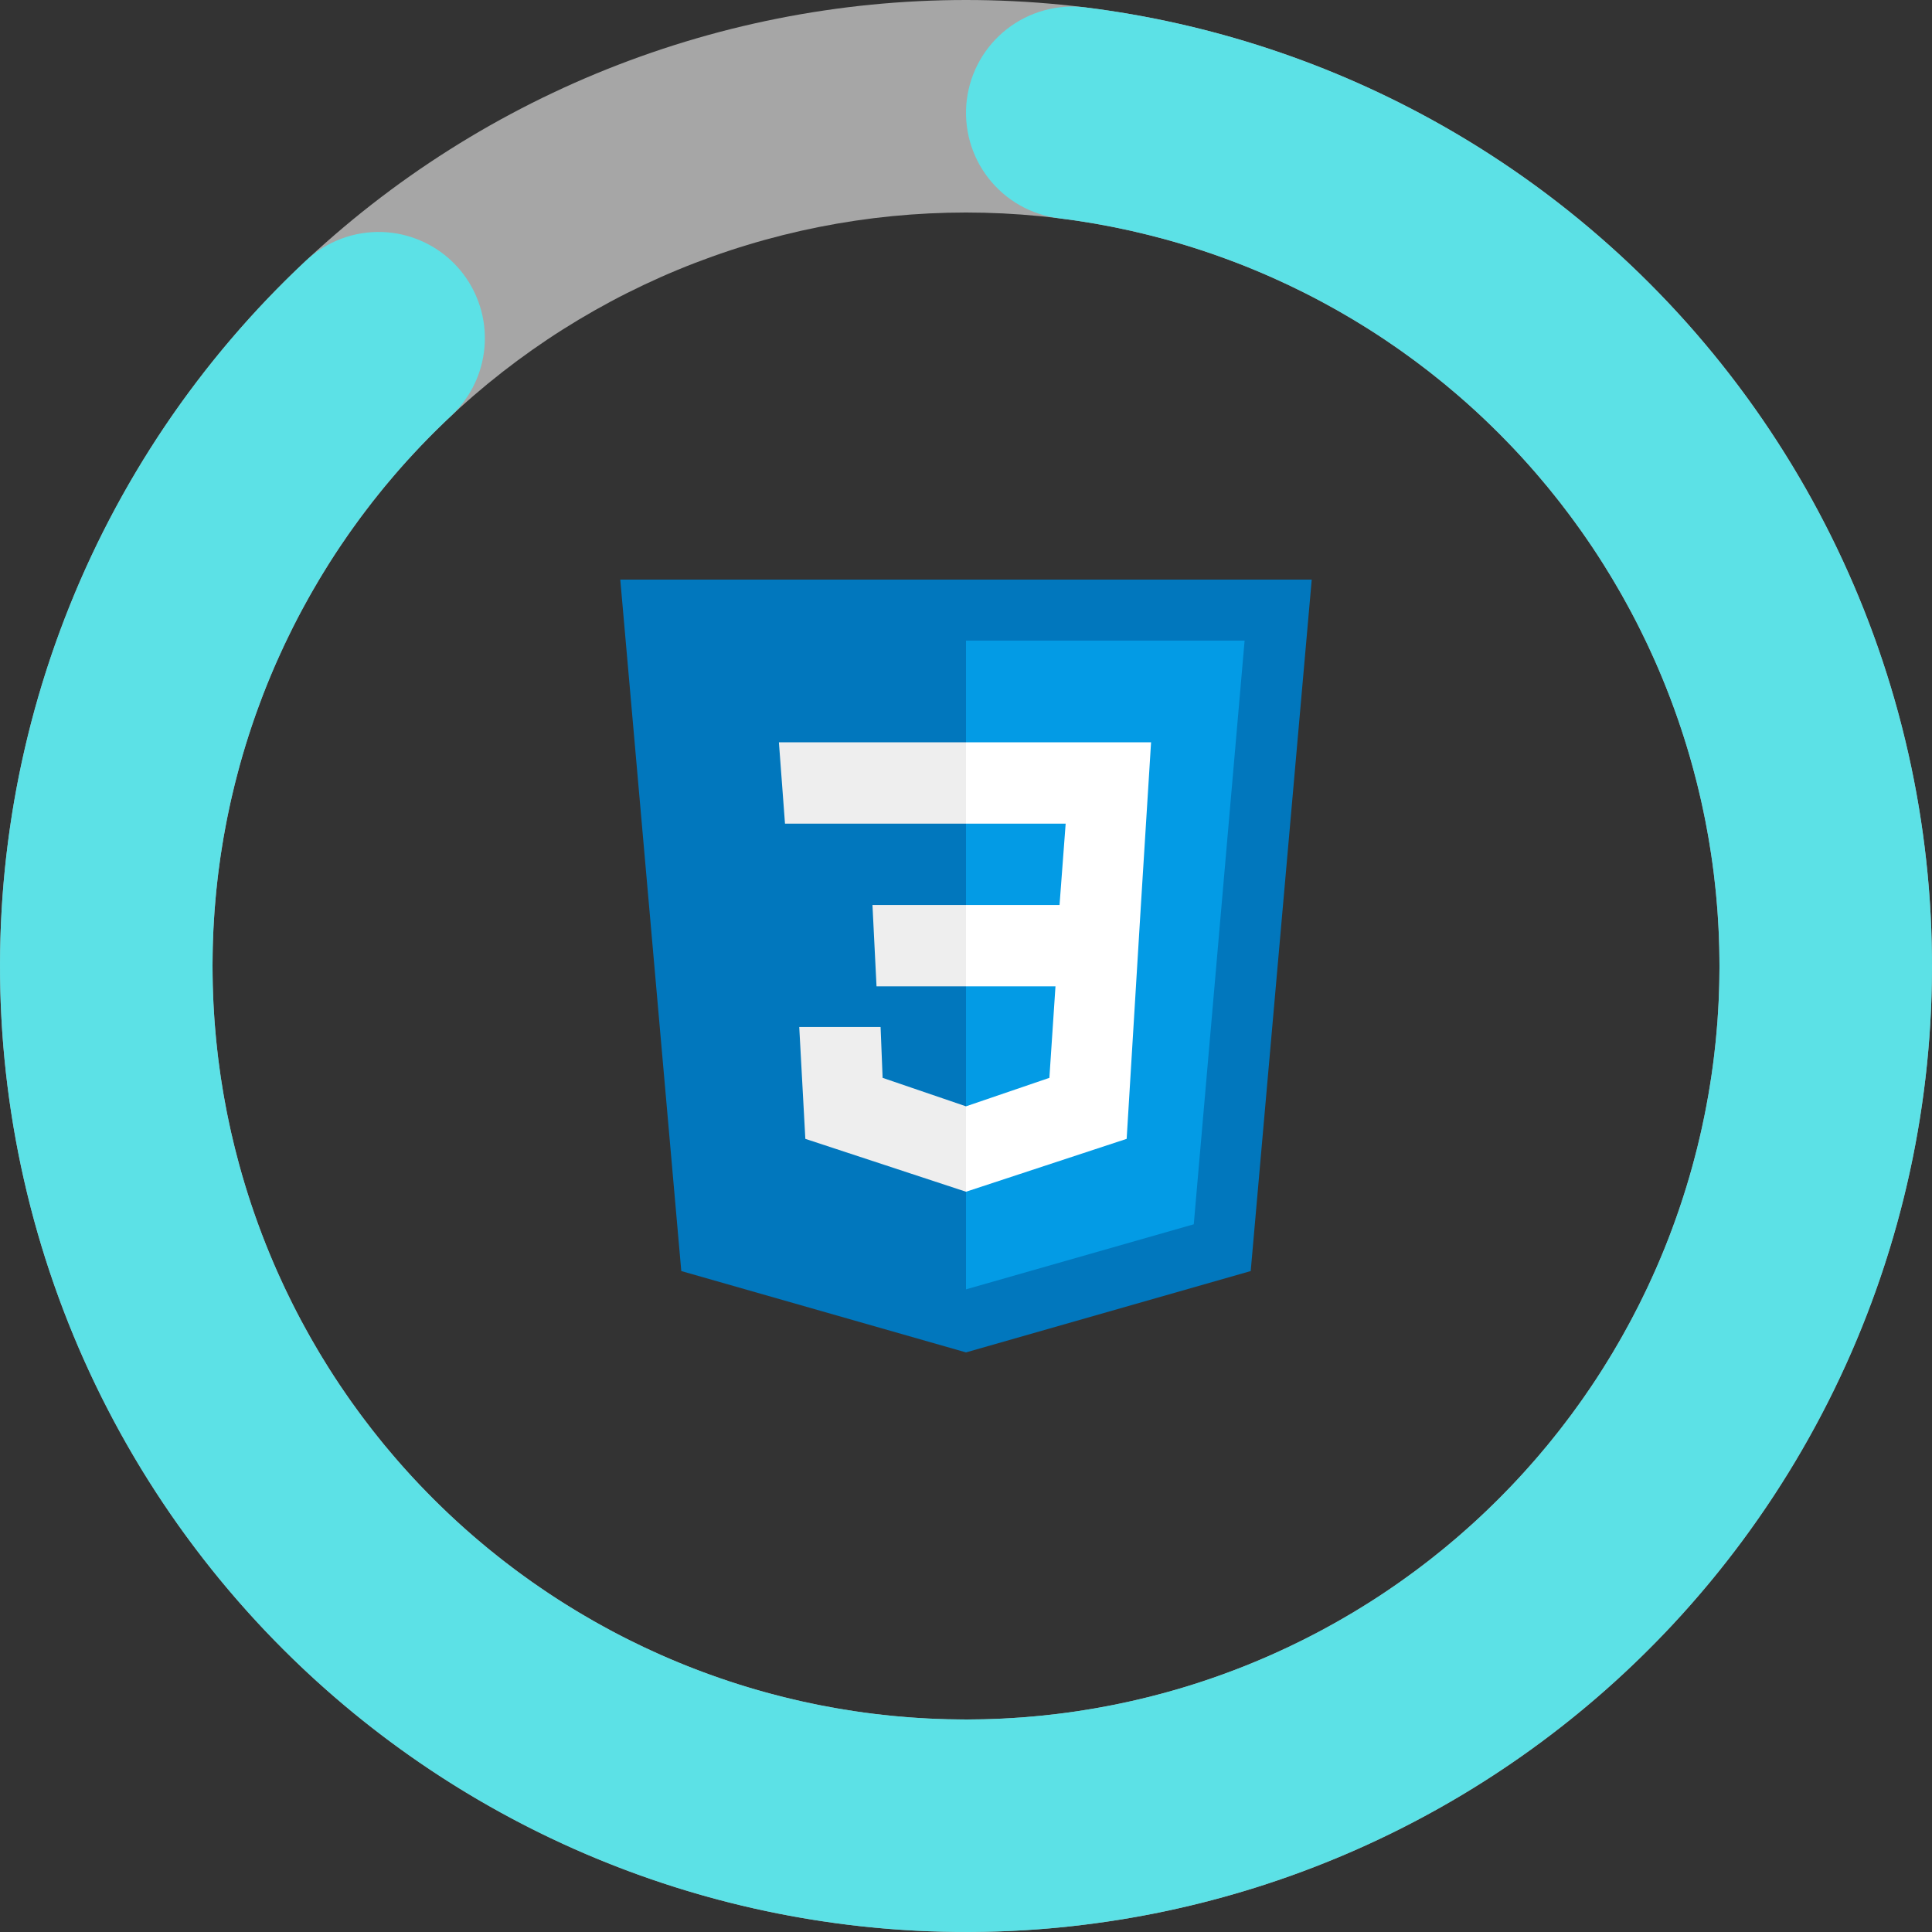 <svg xmlns="http://www.w3.org/2000/svg" xmlns:xlink="http://www.w3.org/1999/xlink" width="500" zoomAndPan="magnify" viewBox="0 0 375 375" height="500" preserveAspectRatio="xMidYMid meet" version="1.0"><rect x="0" y="0" width="375" height="375" fill="#333333" stroke="none"/><defs><clipPath id="id1"><path d="M 120.375 112.5 L 254.625 112.5 L 254.625 262.5 L 120.375 262.5 Z M 120.375 112.5 " clip-rule="nonzero"/></clipPath></defs><path fill="rgb(65.099%, 65.099%, 65.099%)" d="M 187.5 0 C 190.57 0 193.637 0.074 196.699 0.227 C 199.766 0.375 202.824 0.602 205.879 0.902 C 208.934 1.203 211.977 1.578 215.012 2.031 C 218.047 2.48 221.07 3.004 224.078 3.602 C 227.09 4.203 230.082 4.875 233.059 5.617 C 236.035 6.363 238.992 7.184 241.93 8.074 C 244.863 8.965 247.777 9.926 250.668 10.961 C 253.555 11.996 256.418 13.098 259.254 14.273 C 262.09 15.445 264.891 16.691 267.668 18.004 C 270.441 19.312 273.18 20.691 275.887 22.141 C 278.594 23.586 281.262 25.098 283.895 26.676 C 286.527 28.254 289.117 29.895 291.668 31.598 C 294.223 33.305 296.73 35.07 299.195 36.898 C 301.66 38.727 304.078 40.613 306.449 42.559 C 308.82 44.508 311.145 46.512 313.418 48.57 C 315.691 50.633 317.914 52.746 320.082 54.918 C 322.254 57.086 324.367 59.309 326.43 61.582 C 328.488 63.855 330.492 66.18 332.438 68.551 C 334.387 70.922 336.273 73.34 338.102 75.805 C 339.93 78.27 341.695 80.777 343.402 83.332 C 345.105 85.883 346.746 88.473 348.324 91.105 C 349.902 93.738 351.414 96.406 352.859 99.113 C 354.309 101.82 355.688 104.559 356.996 107.332 C 358.309 110.105 359.555 112.91 360.727 115.746 C 361.902 118.582 363.004 121.445 364.039 124.332 C 365.074 127.223 366.035 130.137 366.926 133.07 C 367.816 136.008 368.637 138.965 369.379 141.941 C 370.125 144.918 370.797 147.91 371.398 150.922 C 371.996 153.93 372.52 156.953 372.969 159.988 C 373.422 163.023 373.797 166.066 374.098 169.121 C 374.398 172.176 374.625 175.234 374.773 178.301 C 374.926 181.363 375 184.43 375 187.5 C 375 190.57 374.926 193.637 374.773 196.699 C 374.625 199.766 374.398 202.824 374.098 205.879 C 373.797 208.934 373.422 211.977 372.969 215.012 C 372.52 218.047 371.996 221.07 371.398 224.078 C 370.797 227.09 370.125 230.082 369.379 233.059 C 368.637 236.035 367.816 238.992 366.926 241.93 C 366.035 244.863 365.074 247.777 364.039 250.668 C 363.004 253.555 361.902 256.418 360.727 259.254 C 359.555 262.09 358.309 264.891 356.996 267.668 C 355.688 270.441 354.309 273.18 352.859 275.887 C 351.414 278.594 349.902 281.262 348.324 283.895 C 346.746 286.527 345.105 289.117 343.402 291.668 C 341.695 294.223 339.93 296.73 338.102 299.195 C 336.273 301.66 334.387 304.078 332.438 306.449 C 330.492 308.82 328.488 311.145 326.43 313.418 C 324.367 315.691 322.254 317.914 320.082 320.082 C 317.914 322.254 315.691 324.367 313.418 326.43 C 311.145 328.488 308.82 330.492 306.449 332.438 C 304.078 334.387 301.66 336.273 299.195 338.102 C 296.73 339.93 294.223 341.695 291.668 343.402 C 289.117 345.105 286.527 346.746 283.895 348.324 C 281.262 349.902 278.594 351.414 275.887 352.859 C 273.18 354.309 270.441 355.688 267.668 356.996 C 264.891 358.309 262.09 359.555 259.254 360.727 C 256.418 361.902 253.555 363.004 250.668 364.039 C 247.777 365.074 244.863 366.035 241.93 366.926 C 238.992 367.816 236.035 368.637 233.059 369.379 C 230.082 370.125 227.09 370.797 224.078 371.398 C 221.07 371.996 218.047 372.52 215.012 372.969 C 211.977 373.422 208.934 373.797 205.879 374.098 C 202.824 374.398 199.766 374.625 196.699 374.773 C 193.637 374.926 190.57 375 187.5 375 C 184.43 375 181.363 374.926 178.301 374.773 C 175.234 374.625 172.176 374.398 169.121 374.098 C 166.066 373.797 163.023 373.422 159.988 372.969 C 156.953 372.52 153.93 371.996 150.922 371.398 C 147.91 370.797 144.918 370.125 141.941 369.379 C 138.965 368.637 136.008 367.816 133.07 366.926 C 130.137 366.035 127.223 365.074 124.332 364.039 C 121.445 363.004 118.582 361.902 115.746 360.727 C 112.91 359.555 110.105 358.309 107.332 356.996 C 104.559 355.688 101.82 354.309 99.113 352.859 C 96.406 351.414 93.738 349.902 91.105 348.324 C 88.473 346.746 85.883 345.105 83.332 343.402 C 80.777 341.695 78.27 339.93 75.805 338.102 C 73.34 336.273 70.922 334.387 68.551 332.438 C 66.18 330.492 63.855 328.488 61.582 326.43 C 59.309 324.367 57.086 322.254 54.918 320.082 C 52.746 317.914 50.633 315.691 48.57 313.418 C 46.512 311.145 44.508 308.82 42.559 306.449 C 40.613 304.078 38.727 301.66 36.898 299.195 C 35.07 296.73 33.305 294.223 31.598 291.668 C 29.895 289.117 28.254 286.527 26.676 283.895 C 25.098 281.262 23.586 278.594 22.141 275.887 C 20.691 273.18 19.312 270.441 18.004 267.668 C 16.691 264.891 15.445 262.09 14.273 259.254 C 13.098 256.418 11.996 253.555 10.961 250.668 C 9.926 247.777 8.965 244.863 8.074 241.93 C 7.184 238.992 6.363 236.035 5.621 233.059 C 4.875 230.082 4.203 227.09 3.602 224.078 C 3.004 221.07 2.48 218.047 2.031 215.012 C 1.578 211.977 1.203 208.934 0.902 205.879 C 0.602 202.824 0.375 199.766 0.227 196.699 C 0.074 193.637 0 190.57 0 187.5 C 0 184.43 0.074 181.363 0.227 178.301 C 0.375 175.234 0.602 172.176 0.902 169.121 C 1.203 166.066 1.578 163.023 2.031 159.988 C 2.48 156.953 3.004 153.93 3.602 150.922 C 4.203 147.91 4.875 144.918 5.621 141.941 C 6.363 138.965 7.184 136.008 8.074 133.07 C 8.965 130.137 9.926 127.223 10.961 124.332 C 11.996 121.445 13.098 118.582 14.273 115.746 C 15.445 112.91 16.691 110.105 18.004 107.332 C 19.312 104.559 20.691 101.82 22.141 99.113 C 23.586 96.406 25.098 93.738 26.676 91.105 C 28.254 88.473 29.895 85.883 31.598 83.332 C 33.305 80.777 35.07 78.27 36.898 75.805 C 38.727 73.34 40.613 70.922 42.559 68.551 C 44.508 66.18 46.512 63.855 48.57 61.582 C 50.633 59.309 52.746 57.086 54.918 54.918 C 57.086 52.746 59.309 50.633 61.582 48.57 C 63.855 46.512 66.18 44.508 68.551 42.559 C 70.922 40.613 73.34 38.727 75.805 36.898 C 78.27 35.07 80.777 33.305 83.332 31.598 C 85.883 29.895 88.473 28.254 91.105 26.676 C 93.738 25.098 96.406 23.586 99.113 22.141 C 101.82 20.691 104.559 19.312 107.332 18.004 C 110.105 16.691 112.91 15.445 115.746 14.273 C 118.582 13.098 121.445 11.996 124.332 10.961 C 127.223 9.926 130.137 8.965 133.07 8.074 C 136.008 7.184 138.965 6.363 141.941 5.617 C 144.918 4.875 147.91 4.203 150.922 3.602 C 153.93 3.004 156.953 2.48 159.988 2.031 C 163.023 1.578 166.066 1.203 169.121 0.902 C 172.176 0.602 175.234 0.375 178.301 0.227 C 181.363 0.074 184.43 0 187.5 0 L 187.5 41.25 C 185.105 41.25 182.715 41.309 180.324 41.426 C 177.934 41.543 175.547 41.719 173.164 41.953 C 170.781 42.188 168.41 42.48 166.039 42.832 C 163.672 43.184 161.316 43.594 158.969 44.059 C 156.621 44.527 154.285 45.051 151.965 45.633 C 149.641 46.215 147.336 46.852 145.047 47.547 C 142.754 48.242 140.484 48.992 138.23 49.801 C 135.977 50.605 133.742 51.465 131.531 52.383 C 129.32 53.297 127.133 54.27 124.969 55.293 C 122.805 56.316 120.668 57.391 118.559 58.52 C 116.449 59.648 114.367 60.828 112.312 62.059 C 110.258 63.289 108.238 64.566 106.246 65.898 C 104.258 67.227 102.301 68.605 100.379 70.031 C 98.457 71.457 96.57 72.93 94.719 74.445 C 92.871 75.965 91.059 77.527 89.285 79.137 C 87.512 80.742 85.777 82.395 84.086 84.086 C 82.395 85.777 80.742 87.512 79.137 89.285 C 77.527 91.059 75.965 92.871 74.445 94.719 C 72.93 96.57 71.457 98.457 70.031 100.379 C 68.605 102.301 67.227 104.258 65.898 106.246 C 64.566 108.238 63.289 110.258 62.059 112.312 C 60.828 114.367 59.648 116.449 58.52 118.559 C 57.391 120.668 56.316 122.805 55.293 124.969 C 54.27 127.133 53.297 129.32 52.383 131.531 C 51.465 133.742 50.605 135.977 49.801 138.23 C 48.992 140.484 48.242 142.754 47.547 145.047 C 46.852 147.336 46.215 149.641 45.633 151.965 C 45.051 154.285 44.527 156.621 44.059 158.969 C 43.594 161.316 43.184 163.672 42.832 166.039 C 42.48 168.41 42.188 170.781 41.953 173.164 C 41.719 175.547 41.543 177.934 41.426 180.324 C 41.309 182.715 41.25 185.105 41.25 187.5 C 41.25 189.895 41.309 192.285 41.426 194.676 C 41.543 197.066 41.719 199.453 41.953 201.836 C 42.188 204.219 42.48 206.59 42.832 208.961 C 43.184 211.328 43.594 213.684 44.059 216.031 C 44.527 218.379 45.051 220.715 45.633 223.035 C 46.215 225.359 46.852 227.664 47.547 229.953 C 48.242 232.246 48.992 234.516 49.801 236.77 C 50.605 239.023 51.465 241.258 52.383 243.469 C 53.297 245.68 54.27 247.867 55.293 250.031 C 56.316 252.195 57.391 254.332 58.52 256.441 C 59.648 258.551 60.828 260.633 62.059 262.688 C 63.289 264.742 64.566 266.762 65.898 268.754 C 67.227 270.742 68.605 272.699 70.031 274.621 C 71.457 276.543 72.93 278.43 74.445 280.281 C 75.965 282.129 77.527 283.941 79.137 285.715 C 80.742 287.488 82.395 289.223 84.086 290.914 C 85.777 292.605 87.512 294.258 89.285 295.863 C 91.059 297.473 92.871 299.035 94.719 300.555 C 96.57 302.07 98.457 303.543 100.379 304.969 C 102.301 306.395 104.258 307.773 106.246 309.102 C 108.238 310.434 110.258 311.711 112.312 312.941 C 114.367 314.172 116.449 315.352 118.559 316.48 C 120.668 317.609 122.805 318.684 124.969 319.707 C 127.133 320.73 129.32 321.703 131.531 322.617 C 133.742 323.535 135.977 324.395 138.23 325.199 C 140.484 326.008 142.754 326.758 145.047 327.453 C 147.336 328.148 149.641 328.785 151.965 329.367 C 154.285 329.949 156.621 330.473 158.969 330.941 C 161.316 331.406 163.672 331.816 166.039 332.168 C 168.41 332.52 170.781 332.812 173.164 333.047 C 175.547 333.281 177.934 333.457 180.324 333.574 C 182.715 333.691 185.105 333.75 187.5 333.75 C 189.895 333.75 192.285 333.691 194.676 333.574 C 197.066 333.457 199.453 333.281 201.836 333.047 C 204.219 332.812 206.59 332.52 208.961 332.168 C 211.328 331.816 213.684 331.406 216.031 330.941 C 218.379 330.473 220.715 329.949 223.035 329.367 C 225.359 328.785 227.664 328.148 229.953 327.453 C 232.246 326.758 234.516 326.008 236.77 325.199 C 239.023 324.395 241.258 323.535 243.469 322.617 C 245.68 321.703 247.867 320.73 250.031 319.707 C 252.195 318.684 254.332 317.609 256.441 316.48 C 258.551 315.352 260.633 314.172 262.688 312.941 C 264.742 311.711 266.762 310.434 268.754 309.102 C 270.742 307.773 272.699 306.395 274.621 304.969 C 276.543 303.543 278.43 302.07 280.281 300.551 C 282.129 299.035 283.941 297.473 285.715 295.863 C 287.488 294.258 289.223 292.605 290.914 290.914 C 292.605 289.223 294.258 287.488 295.863 285.715 C 297.473 283.941 299.035 282.129 300.555 280.281 C 302.07 278.43 303.543 276.543 304.969 274.621 C 306.395 272.699 307.773 270.742 309.102 268.754 C 310.434 266.762 311.711 264.742 312.941 262.688 C 314.172 260.633 315.352 258.551 316.48 256.441 C 317.609 254.332 318.684 252.195 319.707 250.031 C 320.73 247.867 321.703 245.68 322.617 243.469 C 323.535 241.258 324.395 239.023 325.199 236.77 C 326.008 234.516 326.758 232.246 327.453 229.953 C 328.148 227.664 328.785 225.359 329.367 223.035 C 329.949 220.715 330.473 218.379 330.941 216.031 C 331.406 213.684 331.816 211.328 332.168 208.961 C 332.52 206.59 332.812 204.219 333.047 201.836 C 333.281 199.453 333.457 197.066 333.574 194.676 C 333.691 192.285 333.75 189.895 333.75 187.5 C 333.75 185.105 333.691 182.715 333.574 180.324 C 333.457 177.934 333.281 175.547 333.047 173.164 C 332.812 170.781 332.52 168.41 332.168 166.039 C 331.816 163.672 331.406 161.316 330.941 158.969 C 330.473 156.621 329.949 154.285 329.367 151.965 C 328.785 149.641 328.148 147.336 327.453 145.047 C 326.758 142.754 326.008 140.484 325.199 138.23 C 324.395 135.977 323.535 133.742 322.617 131.531 C 321.703 129.32 320.73 127.133 319.707 124.969 C 318.684 122.805 317.609 120.668 316.48 118.559 C 315.352 116.449 314.172 114.367 312.941 112.312 C 311.711 110.258 310.434 108.238 309.102 106.246 C 307.773 104.258 306.395 102.301 304.969 100.379 C 303.543 98.457 302.07 96.57 300.555 94.719 C 299.035 92.871 297.473 91.059 295.863 89.285 C 294.258 87.512 292.605 85.777 290.914 84.086 C 289.223 82.395 287.488 80.742 285.715 79.137 C 283.941 77.527 282.129 75.965 280.281 74.445 C 278.43 72.93 276.543 71.457 274.621 70.031 C 272.699 68.605 270.742 67.227 268.754 65.898 C 266.762 64.566 264.742 63.289 262.688 62.059 C 260.633 60.828 258.551 59.648 256.441 58.52 C 254.332 57.391 252.195 56.316 250.031 55.293 C 247.867 54.27 245.68 53.297 243.469 52.383 C 241.258 51.465 239.023 50.605 236.77 49.801 C 234.516 48.992 232.246 48.242 229.953 47.547 C 227.664 46.852 225.359 46.215 223.035 45.633 C 220.715 45.051 218.379 44.527 216.031 44.059 C 213.684 43.594 211.328 43.184 208.961 42.832 C 206.59 42.48 204.219 42.188 201.836 41.953 C 199.453 41.719 197.066 41.543 194.676 41.426 C 192.285 41.309 189.895 41.25 187.5 41.25 Z M 187.5 0 " fill-opacity="1" fill-rule="nonzero"/><path fill="rgb(36.079%, 88.239%, 90.199%)" d="M 210.676 1.438 C 214.168 1.871 217.648 2.406 221.113 3.039 C 224.574 3.668 228.02 4.398 231.441 5.223 C 234.867 6.047 238.262 6.969 241.633 7.984 C 245.004 9 248.344 10.113 251.652 11.316 C 254.961 12.52 258.234 13.816 261.469 15.207 C 264.707 16.598 267.898 18.074 271.051 19.645 C 274.203 21.215 277.309 22.871 280.367 24.613 C 283.426 26.359 286.434 28.188 289.391 30.102 C 292.348 32.016 295.246 34.008 298.09 36.086 C 300.934 38.164 303.715 40.316 306.438 42.551 C 309.16 44.785 311.816 47.094 314.41 49.477 C 317 51.859 319.523 54.312 321.977 56.84 C 324.43 59.363 326.812 61.957 329.121 64.617 C 331.426 67.277 333.656 70 335.812 72.785 C 337.965 75.57 340.039 78.414 342.035 81.316 C 344.027 84.219 345.941 87.172 347.766 90.184 C 349.594 93.191 351.336 96.25 352.992 99.359 C 354.648 102.469 356.215 105.617 357.691 108.816 C 359.168 112.012 360.555 115.246 361.852 118.52 C 363.145 121.793 364.348 125.102 365.457 128.445 C 366.566 131.785 367.578 135.156 368.5 138.555 C 369.418 141.957 370.242 145.379 370.969 148.824 C 371.695 152.27 372.324 155.73 372.855 159.211 C 373.387 162.691 373.816 166.188 374.152 169.691 C 374.488 173.195 374.723 176.707 374.859 180.227 C 374.996 183.746 375.031 187.266 374.973 190.785 C 374.91 194.305 374.75 197.82 374.488 201.332 C 374.23 204.844 373.871 208.348 373.414 211.84 C 372.957 215.328 372.402 218.805 371.75 222.266 C 371.098 225.727 370.348 229.164 369.5 232.582 C 368.652 236 367.711 239.391 366.672 242.758 C 365.637 246.121 364.504 249.453 363.277 252.754 C 362.055 256.055 360.734 259.32 359.328 262.547 C 357.918 265.773 356.418 268.957 354.828 272.102 C 353.242 275.242 351.566 278.336 349.801 281.387 C 348.039 284.434 346.191 287.43 344.258 290.375 C 342.328 293.316 340.312 296.203 338.219 299.035 C 336.125 301.863 333.953 304.633 331.703 307.344 C 329.449 310.051 327.125 312.691 324.727 315.27 C 322.328 317.848 319.855 320.355 317.316 322.793 C 314.777 325.23 312.168 327.594 309.496 329.887 C 306.82 332.176 304.086 334.391 301.285 336.527 C 298.488 338.664 295.629 340.719 292.715 342.695 C 289.801 344.672 286.832 346.562 283.812 348.375 C 280.793 350.184 277.723 351.902 274.602 353.539 C 271.484 355.176 268.324 356.723 265.117 358.18 C 261.914 359.637 258.668 361.004 255.387 362.277 C 252.105 363.555 248.789 364.734 245.441 365.824 C 242.09 366.91 238.715 367.902 235.309 368.801 C 231.906 369.699 228.477 370.5 225.027 371.207 C 221.578 371.91 218.113 372.52 214.629 373.027 C 211.145 373.535 207.648 373.949 204.141 374.262 C 200.633 374.574 197.121 374.785 193.602 374.902 C 190.082 375.016 186.562 375.031 183.043 374.945 C 179.52 374.863 176.008 374.68 172.496 374.398 C 168.988 374.117 165.488 373.738 162 373.258 C 158.512 372.777 155.039 372.203 151.582 371.527 C 148.125 370.852 144.691 370.082 141.281 369.215 C 137.867 368.348 134.48 367.383 131.125 366.324 C 127.766 365.266 124.441 364.113 121.148 362.867 C 117.852 361.621 114.598 360.281 111.379 358.852 C 108.16 357.422 104.988 355.906 101.855 354.297 C 98.723 352.688 95.637 350.992 92.602 349.211 C 89.562 347.43 86.578 345.562 83.648 343.613 C 80.715 341.66 77.84 339.629 75.023 337.52 C 72.207 335.406 69.453 333.215 66.758 330.949 C 64.062 328.68 61.438 326.34 58.875 323.926 C 56.312 321.508 53.82 319.023 51.398 316.469 C 48.977 313.91 46.629 311.289 44.355 308.602 C 42.078 305.914 39.883 303.164 37.766 300.352 C 35.645 297.539 33.605 294.668 31.648 291.742 C 29.691 288.816 27.816 285.836 26.027 282.805 C 24.238 279.77 22.535 276.691 20.918 273.562 C 19.301 270.434 17.773 267.262 16.336 264.047 C 14.898 260.836 13.555 257.582 12.301 254.293 C 11.047 251 9.887 247.68 8.816 244.324 C 7.75 240.969 6.777 237.586 5.902 234.176 C 5.027 230.766 4.246 227.332 3.562 223.879 C 2.879 220.422 2.293 216.953 1.805 213.465 C 1.32 209.98 0.93 206.48 0.641 202.973 C 0.348 199.461 0.156 195.949 0.066 192.426 C -0.027 188.906 -0.02 185.387 0.086 181.867 C 0.191 178.348 0.395 174.836 0.699 171.328 C 1.004 167.82 1.406 164.324 1.906 160.836 C 2.406 157.352 3.004 153.883 3.699 150.43 C 4.398 146.98 5.191 143.551 6.078 140.145 C 6.969 136.738 7.953 133.359 9.031 130.008 C 10.113 126.656 11.285 123.336 12.551 120.051 C 13.82 116.766 15.176 113.52 16.625 110.309 C 18.074 107.102 19.613 103.934 21.242 100.812 C 22.871 97.691 24.586 94.617 26.387 91.59 C 28.188 88.566 30.07 85.594 32.039 82.672 C 34.008 79.754 36.059 76.891 38.188 74.09 C 40.316 71.285 42.523 68.543 44.809 65.863 C 47.094 63.184 49.453 60.57 51.883 58.023 C 54.316 55.477 56.816 53 59.387 50.594 C 59.879 50.133 60.395 49.695 60.93 49.285 C 61.469 48.871 62.023 48.488 62.594 48.133 C 63.168 47.773 63.758 47.445 64.367 47.148 C 64.973 46.848 65.59 46.582 66.223 46.344 C 66.855 46.105 67.5 45.898 68.152 45.723 C 68.805 45.551 69.465 45.406 70.129 45.297 C 70.797 45.188 71.469 45.109 72.141 45.066 C 72.816 45.02 73.492 45.012 74.164 45.031 C 74.84 45.055 75.512 45.109 76.184 45.199 C 76.852 45.285 77.516 45.406 78.176 45.562 C 78.832 45.715 79.48 45.902 80.121 46.117 C 80.762 46.336 81.391 46.582 82.004 46.863 C 82.621 47.141 83.219 47.449 83.805 47.789 C 84.391 48.125 84.957 48.492 85.508 48.887 C 86.055 49.281 86.586 49.699 87.094 50.145 C 87.602 50.59 88.086 51.062 88.547 51.555 C 89.008 52.047 89.445 52.562 89.855 53.098 C 90.266 53.637 90.652 54.191 91.008 54.766 C 91.363 55.34 91.691 55.93 91.988 56.535 C 92.289 57.141 92.555 57.762 92.793 58.391 C 93.031 59.023 93.238 59.668 93.414 60.32 C 93.586 60.973 93.73 61.633 93.84 62.301 C 93.949 62.965 94.023 63.637 94.07 64.312 C 94.113 64.984 94.121 65.66 94.102 66.336 C 94.078 67.012 94.023 67.684 93.934 68.352 C 93.844 69.023 93.723 69.688 93.57 70.344 C 93.414 71.004 93.23 71.652 93.012 72.293 C 92.793 72.93 92.547 73.559 92.266 74.176 C 91.988 74.789 91.68 75.391 91.34 75.973 C 91 76.559 90.637 77.125 90.242 77.676 C 89.848 78.223 89.426 78.75 88.98 79.258 C 88.535 79.766 88.066 80.25 87.57 80.715 C 85.566 82.59 83.617 84.52 81.719 86.508 C 79.824 88.496 77.984 90.531 76.203 92.621 C 74.418 94.711 72.699 96.852 71.035 99.039 C 69.375 101.227 67.777 103.457 66.242 105.734 C 64.707 108.012 63.234 110.332 61.832 112.691 C 60.426 115.051 59.09 117.449 57.82 119.883 C 56.551 122.32 55.348 124.789 54.219 127.293 C 53.086 129.793 52.027 132.328 51.039 134.891 C 50.051 137.453 49.137 140.039 48.297 142.656 C 47.453 145.27 46.684 147.906 45.992 150.562 C 45.297 153.219 44.68 155.895 44.137 158.586 C 43.594 161.277 43.125 163.984 42.734 166.703 C 42.344 169.422 42.031 172.148 41.797 174.887 C 41.559 177.621 41.398 180.363 41.316 183.109 C 41.234 185.852 41.227 188.598 41.301 191.344 C 41.371 194.09 41.523 196.832 41.75 199.566 C 41.977 202.305 42.277 205.035 42.66 207.754 C 43.039 210.473 43.496 213.18 44.027 215.875 C 44.562 218.57 45.172 221.246 45.855 223.906 C 46.539 226.566 47.297 229.207 48.129 231.824 C 48.961 234.441 49.867 237.031 50.844 239.598 C 51.824 242.164 52.871 244.699 53.992 247.207 C 55.113 249.715 56.305 252.188 57.566 254.629 C 58.828 257.07 60.156 259.473 61.551 261.836 C 62.949 264.203 64.41 266.527 65.938 268.809 C 67.461 271.094 69.051 273.332 70.707 275.523 C 72.359 277.719 74.07 279.863 75.848 281.957 C 77.621 284.055 79.453 286.102 81.34 288.094 C 83.23 290.09 85.172 292.027 87.172 293.91 C 89.172 295.797 91.219 297.621 93.32 299.391 C 95.422 301.16 97.57 302.867 99.77 304.516 C 101.965 306.16 104.207 307.746 106.496 309.266 C 108.781 310.789 111.109 312.246 113.48 313.633 C 115.848 315.023 118.254 316.348 120.695 317.602 C 123.141 318.855 125.617 320.039 128.125 321.156 C 130.637 322.27 133.176 323.312 135.746 324.285 C 138.312 325.258 140.906 326.156 143.527 326.984 C 146.145 327.809 148.785 328.559 151.449 329.238 C 154.109 329.914 156.789 330.516 159.484 331.043 C 162.18 331.566 164.887 332.016 167.609 332.391 C 170.332 332.766 173.059 333.062 175.797 333.281 C 178.535 333.5 181.277 333.645 184.023 333.707 C 186.77 333.773 189.512 333.762 192.258 333.672 C 195.004 333.582 197.742 333.418 200.48 333.172 C 203.215 332.93 205.941 332.609 208.66 332.211 C 211.379 331.812 214.082 331.34 216.773 330.789 C 219.465 330.242 222.137 329.617 224.793 328.914 C 227.449 328.215 230.082 327.441 232.695 326.594 C 235.305 325.742 237.891 324.82 240.453 323.828 C 243.012 322.832 245.543 321.766 248.043 320.629 C 250.543 319.492 253.008 318.285 255.441 317.012 C 257.871 315.734 260.266 314.391 262.625 312.98 C 264.98 311.57 267.297 310.094 269.57 308.555 C 271.84 307.012 274.07 305.406 276.254 303.742 C 278.438 302.074 280.57 300.348 282.656 298.562 C 284.742 296.773 286.773 294.93 288.758 293.027 C 290.738 291.125 292.664 289.172 294.535 287.16 C 296.41 285.148 298.223 283.09 299.977 280.977 C 301.734 278.863 303.426 276.703 305.062 274.496 C 306.695 272.289 308.266 270.039 309.773 267.742 C 311.277 265.445 312.719 263.109 314.094 260.73 C 315.469 258.352 316.777 255.938 318.016 253.488 C 319.258 251.035 320.426 248.555 321.523 246.035 C 322.625 243.52 323.652 240.973 324.605 238.398 C 325.562 235.824 326.445 233.223 327.254 230.598 C 328.062 227.977 328.801 225.328 329.461 222.664 C 330.121 219.996 330.703 217.316 331.215 214.617 C 331.723 211.918 332.156 209.207 332.512 206.484 C 332.871 203.762 333.148 201.027 333.352 198.289 C 333.555 195.551 333.68 192.809 333.727 190.062 C 333.777 187.316 333.746 184.57 333.641 181.828 C 333.535 179.082 333.352 176.344 333.09 173.609 C 332.828 170.875 332.492 168.152 332.074 165.434 C 331.66 162.719 331.172 160.02 330.605 157.332 C 330.039 154.645 329.395 151.977 328.68 149.324 C 327.961 146.672 327.172 144.043 326.305 141.438 C 325.441 138.828 324.504 136.25 323.492 133.695 C 322.484 131.141 321.402 128.617 320.25 126.125 C 319.098 123.633 317.875 121.176 316.582 118.75 C 315.293 116.324 313.934 113.941 312.508 111.594 C 311.082 109.246 309.594 106.938 308.039 104.676 C 306.48 102.41 304.863 100.195 303.184 98.023 C 301.504 95.848 299.762 93.727 297.965 91.652 C 296.164 89.578 294.305 87.555 292.391 85.586 C 290.477 83.613 288.512 81.699 286.488 79.84 C 284.469 77.984 282.395 76.184 280.27 74.441 C 278.148 72.699 275.977 71.016 273.758 69.398 C 271.543 67.777 269.281 66.223 266.973 64.727 C 264.668 63.234 262.324 61.809 259.938 60.449 C 257.551 59.09 255.129 57.797 252.672 56.574 C 250.211 55.348 247.719 54.195 245.195 53.113 C 242.672 52.027 240.121 51.016 237.539 50.078 C 234.957 49.137 232.355 48.27 229.723 47.477 C 227.094 46.684 224.445 45.965 221.773 45.324 C 219.105 44.68 216.418 44.113 213.719 43.617 C 211.016 43.125 208.301 42.711 205.574 42.371 C 204.906 42.289 204.242 42.172 203.582 42.023 C 202.922 41.875 202.273 41.695 201.633 41.48 C 200.992 41.27 200.363 41.023 199.746 40.75 C 199.129 40.477 198.523 40.172 197.938 39.836 C 197.352 39.504 196.781 39.145 196.23 38.754 C 195.676 38.363 195.145 37.949 194.633 37.504 C 194.125 37.062 193.637 36.598 193.172 36.109 C 192.707 35.617 192.266 35.105 191.852 34.574 C 191.434 34.043 191.047 33.488 190.688 32.918 C 190.324 32.348 189.996 31.758 189.691 31.156 C 189.387 30.551 189.117 29.934 188.875 29.305 C 188.629 28.672 188.422 28.031 188.242 27.383 C 188.062 26.73 187.914 26.07 187.801 25.406 C 187.684 24.742 187.602 24.07 187.555 23.398 C 187.504 22.723 187.488 22.051 187.508 21.375 C 187.523 20.699 187.574 20.027 187.656 19.355 C 187.742 18.684 187.859 18.02 188.008 17.363 C 188.156 16.703 188.336 16.051 188.547 15.41 C 188.762 14.77 189.004 14.141 189.281 13.523 C 189.555 12.906 189.859 12.305 190.191 11.719 C 190.523 11.129 190.887 10.559 191.277 10.008 C 191.668 9.457 192.082 8.926 192.523 8.414 C 192.965 7.902 193.43 7.414 193.922 6.949 C 194.41 6.484 194.922 6.043 195.457 5.629 C 195.988 5.215 196.539 4.828 197.113 4.465 C 197.684 4.105 198.27 3.773 198.875 3.469 C 199.477 3.168 200.094 2.895 200.727 2.652 C 201.355 2.41 201.996 2.199 202.648 2.02 C 203.301 1.84 203.957 1.695 204.625 1.578 C 205.289 1.465 205.957 1.383 206.633 1.332 C 207.305 1.285 207.98 1.27 208.656 1.285 C 209.332 1.305 210.004 1.355 210.676 1.438 Z M 210.676 1.438 " fill-opacity="1" fill-rule="nonzero"/><g clip-path="url(#id1)"><path fill="rgb(0.78%, 46.669%, 74.12%)" d="M 254.605 112.5 L 120.395 112.5 L 132.238 246.711 L 187.5 262.5 L 242.762 246.711 Z M 254.605 112.5 " fill-opacity="1" fill-rule="nonzero"/></g><path fill="rgb(1.18%, 60.779%, 89.799%)" d="M 187.5 124.344 L 187.5 250.262 L 231.711 237.633 L 241.578 124.344 Z M 187.5 124.344 " fill-opacity="1" fill-rule="nonzero"/><path fill="rgb(100%, 100%, 100%)" d="M 223.422 144.078 L 187.5 144.078 L 187.5 159.867 L 206.844 159.867 L 205.656 175.656 L 187.5 175.656 L 187.5 191.449 L 204.867 191.449 L 203.684 209.211 L 187.5 214.738 L 187.5 231.316 L 218.684 221.051 L 221.449 175.656 Z M 223.422 144.078 " fill-opacity="1" fill-rule="nonzero"/><path fill="rgb(93.329%, 93.329%, 93.329%)" d="M 187.5 144.078 L 187.5 159.867 L 152.367 159.867 L 151.184 144.078 Z M 169.344 175.656 L 170.133 191.449 L 187.5 191.449 L 187.5 175.656 Z M 170.922 199.344 L 155.133 199.344 L 156.316 221.051 L 187.5 231.316 L 187.5 214.738 L 171.316 209.211 Z M 170.922 199.344 " fill-opacity="1" fill-rule="nonzero"/></svg>